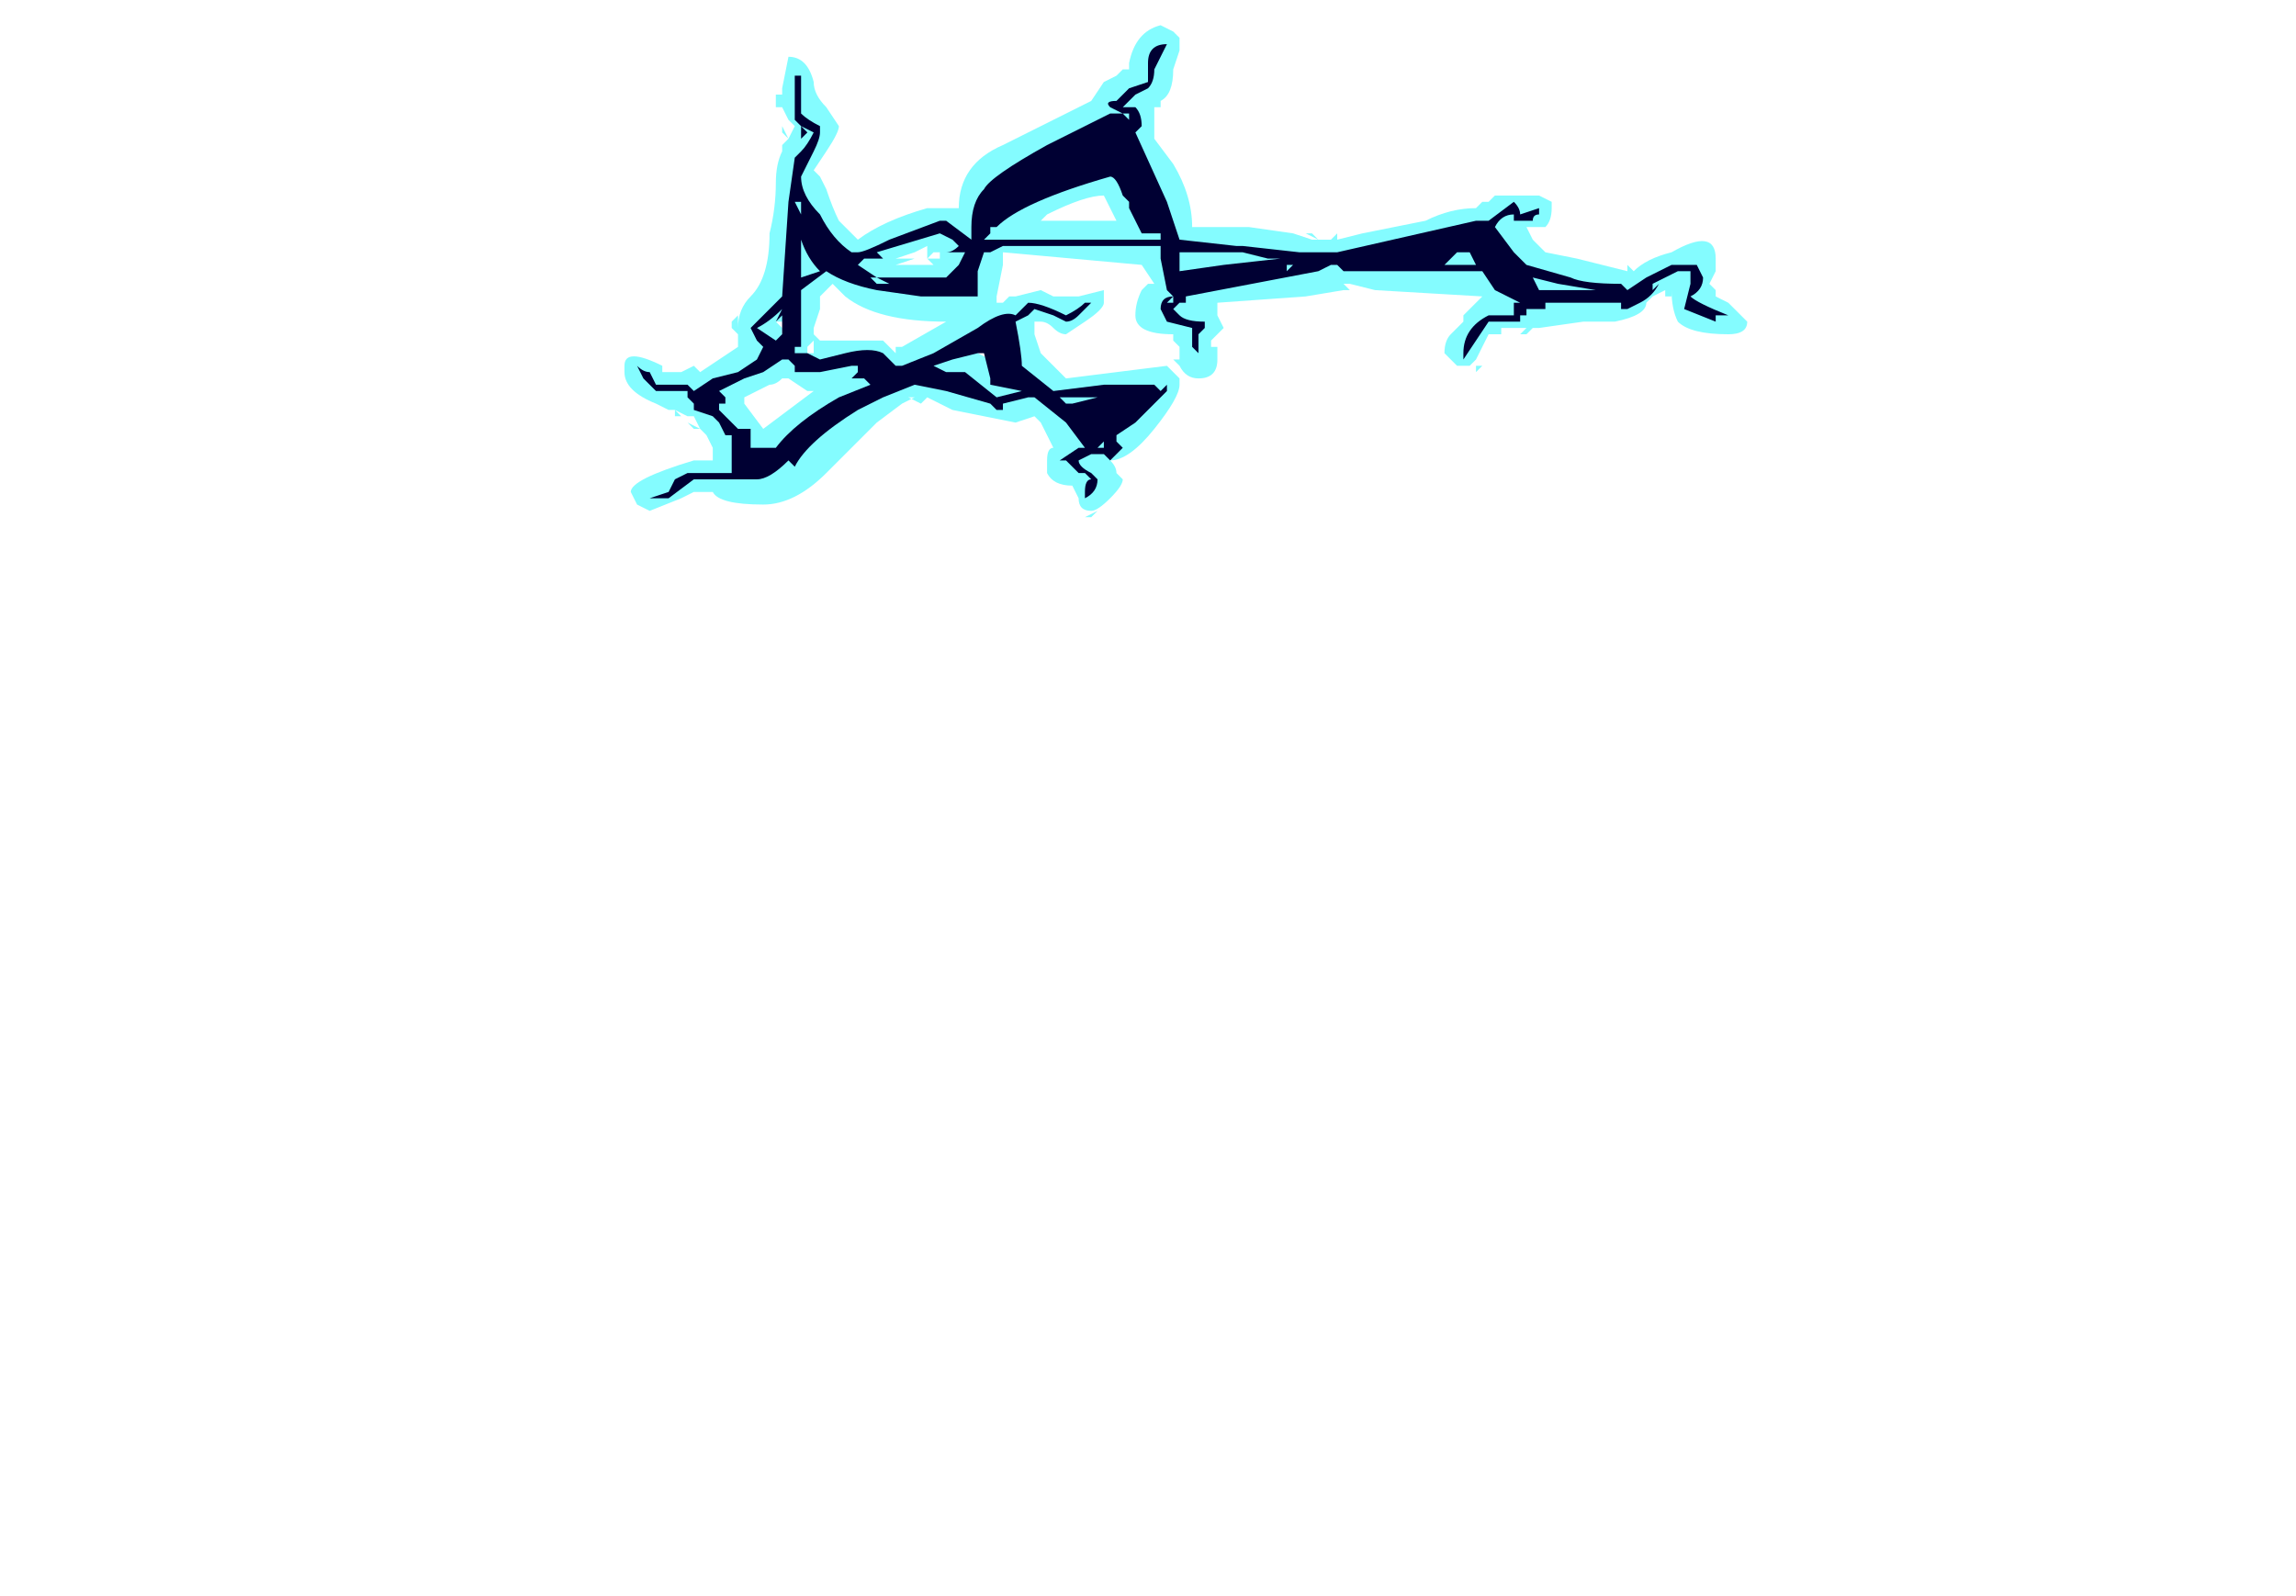 <?xml version="1.0" encoding="UTF-8" standalone="no"?>
<svg xmlns:ffdec="https://www.free-decompiler.com/flash" xmlns:xlink="http://www.w3.org/1999/xlink" ffdec:objectType="frame" height="88.55px" width="127.4px" xmlns="http://www.w3.org/2000/svg">
  <g transform="matrix(1.0, 0.0, 0.0, 1.0, 64.75, 152.95)">
    <use ffdec:characterId="528" height="3.9" transform="matrix(7.0, 0.0, 0.0, 7.0, -30.1, -151.55)" width="8.9" xlink:href="#shape0"/>
  </g>
  <defs>
    <g id="shape0" transform="matrix(1.0, 0.0, 0.0, 1.0, 4.3, 21.65)">
      <path d="M0.05 -21.3 Q0.05 -21.1 -0.05 -21.05 L-0.05 -21.0 -0.1 -21.0 -0.1 -20.75 0.05 -20.55 Q0.2 -20.3 0.2 -20.05 L0.65 -20.05 1.0 -20.0 1.15 -19.95 1.2 -19.95 1.1 -20.0 1.15 -20.0 1.2 -19.95 1.35 -19.95 1.55 -20.0 2.05 -20.1 Q2.25 -20.2 2.45 -20.2 L2.5 -20.25 2.55 -20.25 2.6 -20.3 2.95 -20.3 3.05 -20.25 3.05 -20.2 Q3.05 -20.1 3.0 -20.05 L2.85 -20.05 2.9 -19.95 3.0 -19.85 3.25 -19.8 3.65 -19.7 3.65 -19.75 3.7 -19.7 Q3.8 -19.8 4.0 -19.85 4.35 -20.05 4.35 -19.8 L4.35 -19.7 4.3 -19.6 4.35 -19.55 4.35 -19.5 4.45 -19.45 4.6 -19.3 Q4.6 -19.2 4.45 -19.2 4.15 -19.2 4.05 -19.3 4.0 -19.4 4.0 -19.55 L4.0 -19.5 3.95 -19.5 3.95 -19.55 3.85 -19.5 3.8 -19.45 Q3.8 -19.35 3.55 -19.3 L3.3 -19.3 2.95 -19.25 2.9 -19.25 2.85 -19.2 2.8 -19.2 2.85 -19.25 2.65 -19.25 2.65 -19.2 2.55 -19.2 2.45 -19.0 2.4 -18.95 2.3 -18.95 2.2 -19.05 Q2.2 -19.15 2.25 -19.2 L2.35 -19.3 2.35 -19.35 Q2.45 -19.45 2.5 -19.5 L1.65 -19.55 1.45 -19.6 1.4 -19.6 1.45 -19.55 1.4 -19.55 1.1 -19.5 0.4 -19.45 0.4 -19.35 0.45 -19.25 0.35 -19.15 0.35 -19.1 0.4 -19.1 0.4 -19.0 Q0.4 -18.85 0.25 -18.85 0.15 -18.85 0.1 -18.95 L0.05 -19.0 0.1 -19.0 0.1 -19.1 0.05 -19.15 0.05 -19.2 Q-0.25 -19.2 -0.25 -19.35 -0.25 -19.45 -0.2 -19.55 L-0.15 -19.6 -0.1 -19.6 -0.2 -19.75 -1.3 -19.85 -1.3 -19.75 -1.35 -19.5 -1.35 -19.45 -1.3 -19.45 -1.25 -19.5 -1.2 -19.5 -1.0 -19.55 -0.9 -19.5 Q-0.85 -19.5 -0.8 -19.5 L-0.7 -19.5 -0.5 -19.55 -0.5 -19.45 Q-0.5 -19.4 -0.65 -19.3 L-0.8 -19.2 Q-0.85 -19.2 -0.9 -19.25 -0.95 -19.3 -1.0 -19.3 L-1.05 -19.3 -1.05 -19.2 -1.0 -19.05 -0.8 -18.85 0.0 -18.95 0.1 -18.85 0.1 -18.8 Q0.1 -18.7 -0.1 -18.45 -0.3 -18.2 -0.45 -18.2 -0.4 -18.15 -0.4 -18.1 L-0.35 -18.05 Q-0.35 -18.0 -0.45 -17.9 -0.55 -17.8 -0.6 -17.8 -0.7 -17.8 -0.7 -17.9 L-0.75 -18.0 Q-0.9 -18.0 -0.95 -18.1 L-0.95 -18.2 Q-0.95 -18.3 -0.9 -18.3 L-1.0 -18.5 -1.05 -18.55 -1.2 -18.5 -1.7 -18.6 -1.9 -18.7 -1.95 -18.65 -2.05 -18.7 -2.0 -18.7 -2.1 -18.65 -2.3 -18.5 -2.7 -18.1 Q-2.95 -17.85 -3.2 -17.85 -3.55 -17.85 -3.6 -17.95 L-3.75 -17.95 -3.85 -17.9 -4.1 -17.8 -4.2 -17.85 -4.25 -17.95 Q-4.25 -18.05 -3.75 -18.2 L-3.6 -18.2 -3.6 -18.3 -3.65 -18.4 -3.7 -18.45 -3.75 -18.45 -3.8 -18.5 -3.7 -18.45 -3.75 -18.55 -3.8 -18.55 -3.9 -18.6 -3.85 -18.55 -3.9 -18.55 -3.9 -18.6 -3.95 -18.6 -4.05 -18.65 Q-4.3 -18.75 -4.3 -18.9 L-4.3 -18.95 Q-4.3 -19.1 -4.0 -18.95 L-4.0 -18.9 -3.85 -18.9 -3.75 -18.95 -3.7 -18.9 -3.4 -19.1 -3.4 -19.2 -3.45 -19.25 -3.45 -19.3 -3.4 -19.35 -3.4 -19.25 Q-3.4 -19.4 -3.3 -19.5 -3.15 -19.65 -3.15 -20.0 -3.1 -20.2 -3.1 -20.4 -3.1 -20.55 -3.05 -20.65 L-3.05 -20.7 -3.0 -20.75 -3.05 -20.8 -3.05 -20.85 -3.0 -20.75 -2.95 -20.85 -3.0 -20.9 -3.05 -21.0 -3.1 -21.0 -3.1 -21.1 -3.05 -21.1 -3.05 -21.15 -3.0 -21.4 Q-2.85 -21.4 -2.8 -21.2 -2.8 -21.1 -2.7 -21.0 L-2.6 -20.85 Q-2.6 -20.8 -2.7 -20.65 L-2.8 -20.5 -2.75 -20.45 -2.7 -20.35 Q-2.65 -20.2 -2.6 -20.1 L-2.45 -19.95 Q-2.25 -20.1 -1.9 -20.2 L-1.65 -20.2 Q-1.65 -20.55 -1.3 -20.7 L-0.6 -21.05 -0.5 -21.2 -0.4 -21.25 -0.35 -21.3 -0.3 -21.3 -0.3 -21.35 Q-0.25 -21.6 -0.05 -21.65 L0.05 -21.6 0.1 -21.55 0.1 -21.45 0.05 -21.3 M3.0 -20.0 L3.0 -20.0 M1.75 -19.8 L2.25 -19.85 2.2 -19.9 2.0 -19.85 1.75 -19.8 M2.6 -20.0 L2.45 -19.95 2.4 -19.95 2.2 -19.9 2.45 -19.9 2.45 -19.85 2.65 -19.8 Q2.6 -19.9 2.6 -19.95 L2.6 -20.0 M2.8 -19.55 L2.85 -19.5 2.95 -19.55 2.8 -19.6 2.8 -19.55 M0.25 -19.7 L0.2 -19.7 0.15 -19.6 0.2 -19.6 0.6 -19.7 0.4 -19.7 0.45 -19.65 0.4 -19.65 0.4 -19.7 0.25 -19.7 M1.3 -19.95 L1.35 -20.0 1.35 -19.95 1.3 -19.95 M2.55 -19.2 L2.55 -19.2 M2.5 -18.95 L2.45 -18.95 2.45 -18.9 2.5 -18.95 M-0.4 -20.8 Q-0.5 -20.75 -0.75 -20.65 -0.95 -20.55 -1.2 -20.45 -1.4 -20.3 -1.45 -20.15 L-1.45 -20.1 Q-1.2 -20.35 -0.7 -20.55 L-0.3 -20.55 -0.3 -20.6 -0.4 -20.6 -0.4 -20.65 -0.45 -20.7 -0.4 -20.8 M-1.0 -20.1 L-0.4 -20.1 -0.5 -20.3 Q-0.65 -20.3 -0.95 -20.15 L-1.0 -20.1 M-1.3 -19.75 L-1.3 -19.75 M-2.75 -19.5 L-2.75 -19.4 -2.8 -19.25 -2.8 -19.2 -2.75 -19.15 -2.25 -19.15 -2.15 -19.05 -2.15 -19.1 -2.1 -19.1 -1.75 -19.3 Q-2.3 -19.3 -2.55 -19.5 L-2.65 -19.6 -2.7 -19.55 -2.75 -19.5 M-2.7 -19.85 L-2.75 -19.9 -2.75 -19.8 -2.7 -19.85 M-1.9 -19.9 L-2.0 -19.85 -2.15 -19.8 -2.0 -19.8 -2.15 -19.75 -1.85 -19.75 -1.9 -19.8 -1.8 -19.8 -1.8 -19.85 -1.85 -19.85 -1.9 -19.8 -1.9 -19.9 M-1.75 -18.6 L-1.75 -18.6 M-2.85 -19.05 L-2.8 -19.05 -2.8 -19.15 -2.85 -19.1 -2.85 -19.05 M-2.8 -18.75 L-2.85 -18.75 -3.0 -18.85 -3.05 -18.85 Q-3.1 -18.8 -3.15 -18.8 -3.25 -18.75 -3.35 -18.7 L-3.35 -18.65 -3.2 -18.45 -2.8 -18.75 M-2.9 -18.75 L-2.9 -18.75 M-2.75 -18.5 L-3.0 -18.35 -3.15 -18.25 -3.2 -18.15 -3.15 -18.15 -2.95 -18.25 -2.75 -18.5 M-0.6 -18.6 L-0.6 -18.45 -0.55 -18.4 -0.55 -18.45 -0.5 -18.45 -0.3 -18.65 -0.4 -18.65 -0.4 -18.6 -0.6 -18.6 M-1.35 -18.9 L-1.3 -18.85 -1.2 -18.85 Q-1.3 -19.0 -1.3 -19.15 L-1.5 -19.05 -1.3 -18.95 -1.3 -18.9 -1.35 -18.9 M-0.65 -17.75 L-0.55 -17.8 -0.6 -17.75 -0.65 -17.75 M-3.1 -20.9 L-3.1 -20.9 M-3.0 -19.3 L-2.95 -19.4 -3.05 -19.3 -3.1 -19.3 -3.05 -19.25 -3.05 -19.2 -3.0 -19.2 -3.0 -19.25 -3.05 -19.3 -3.0 -19.3 M-4.05 -18.95 L-4.05 -18.95" fill="#77fbff" fill-opacity="0.902" fill-rule="evenodd" stroke="none"/>
      <path d="M2.9 -20.1 L2.75 -20.1 2.75 -20.15 Q2.65 -20.15 2.6 -20.05 L2.75 -19.85 2.85 -19.75 3.2 -19.65 Q3.3 -19.6 3.6 -19.6 L3.65 -19.55 3.8 -19.65 4.0 -19.75 4.2 -19.75 4.25 -19.65 Q4.25 -19.55 4.15 -19.5 4.2 -19.45 4.45 -19.35 L4.35 -19.35 4.35 -19.3 4.1 -19.4 4.15 -19.6 4.15 -19.7 4.05 -19.7 3.85 -19.6 3.85 -19.55 3.9 -19.6 Q3.85 -19.5 3.75 -19.45 L3.65 -19.4 3.6 -19.4 3.6 -19.45 3.0 -19.45 3.0 -19.4 2.85 -19.4 2.85 -19.35 2.8 -19.35 2.8 -19.3 2.55 -19.3 2.35 -19.0 2.35 -19.05 Q2.35 -19.25 2.55 -19.35 L2.75 -19.35 2.75 -19.45 2.8 -19.45 Q2.7 -19.5 2.6 -19.55 L2.5 -19.7 1.4 -19.7 1.35 -19.75 1.3 -19.75 1.2 -19.7 0.15 -19.5 0.15 -19.45 0.1 -19.45 0.05 -19.4 0.1 -19.35 Q0.15 -19.3 0.3 -19.3 0.3 -19.35 0.3 -19.25 L0.25 -19.2 0.25 -19.05 Q0.3 -19.0 0.25 -19.05 L0.2 -19.1 0.2 -19.15 Q0.2 -19.2 0.2 -19.25 L0.0 -19.3 -0.05 -19.4 Q-0.05 -19.5 0.05 -19.5 L0.0 -19.45 0.05 -19.45 0.05 -19.5 0.0 -19.55 -0.05 -19.8 -0.05 -19.9 -1.3 -19.9 -1.4 -19.85 -1.45 -19.85 -1.5 -19.7 -1.5 -19.5 -1.95 -19.5 -2.3 -19.55 Q-2.55 -19.6 -2.7 -19.7 L-2.9 -19.55 -2.9 -19.1 -2.95 -19.1 -2.95 -19.05 -2.85 -19.05 -2.75 -19.0 -2.55 -19.05 Q-2.35 -19.1 -2.25 -19.05 L-2.15 -18.95 -2.1 -18.95 -1.85 -19.05 -1.5 -19.25 Q-1.3 -19.4 -1.2 -19.35 L-1.1 -19.45 Q-1.0 -19.45 -0.8 -19.35 -0.7 -19.4 -0.65 -19.45 L-0.6 -19.45 -0.7 -19.35 Q-0.75 -19.3 -0.8 -19.3 L-0.9 -19.35 -1.05 -19.4 -1.1 -19.35 -1.2 -19.3 Q-1.15 -19.05 -1.15 -18.95 L-0.9 -18.75 -0.5 -18.8 -0.1 -18.8 -0.05 -18.75 0.0 -18.8 0.0 -18.75 -0.25 -18.5 -0.4 -18.4 -0.4 -18.35 -0.35 -18.3 -0.45 -18.2 -0.5 -18.25 -0.6 -18.25 -0.7 -18.2 Q-0.7 -18.15 -0.6 -18.1 L-0.55 -18.05 Q-0.55 -17.95 -0.65 -17.9 L-0.65 -17.95 Q-0.65 -18.05 -0.6 -18.05 L-0.65 -18.1 -0.7 -18.1 -0.8 -18.2 -0.85 -18.2 -0.7 -18.3 -0.65 -18.3 -0.8 -18.5 -1.05 -18.7 -1.1 -18.7 -1.3 -18.65 -1.3 -18.6 -1.35 -18.6 -1.4 -18.65 -1.75 -18.75 -2.0 -18.8 -2.25 -18.7 Q-2.35 -18.65 -2.45 -18.6 -2.85 -18.35 -2.95 -18.15 L-3.0 -18.2 Q-3.15 -18.05 -3.25 -18.05 L-3.75 -18.05 -3.95 -17.9 -4.1 -17.9 -3.95 -17.95 -3.9 -18.05 -3.8 -18.1 -3.45 -18.1 -3.45 -18.4 -3.5 -18.4 -3.55 -18.5 -3.6 -18.55 -3.75 -18.6 -3.75 -18.65 -3.8 -18.7 -3.8 -18.75 -4.05 -18.75 -4.15 -18.85 -4.2 -18.95 Q-4.15 -18.9 -4.1 -18.9 L-4.05 -18.8 Q-3.95 -18.8 -3.8 -18.8 L-3.75 -18.75 -3.6 -18.85 -3.4 -18.9 -3.25 -19.0 -3.2 -19.1 -3.25 -19.15 -3.3 -19.25 -3.05 -19.5 -3.0 -20.25 -2.95 -20.6 -2.9 -20.65 Q-2.85 -20.7 -2.8 -20.8 L-2.9 -20.85 -2.85 -20.8 -2.9 -20.75 -2.9 -20.85 -2.95 -20.9 -2.95 -21.25 -2.9 -21.25 -2.9 -20.95 Q-2.85 -20.9 -2.75 -20.85 -2.75 -20.9 -2.75 -20.8 -2.75 -20.75 -2.8 -20.65 L-2.9 -20.45 Q-2.9 -20.3 -2.75 -20.15 -2.65 -19.95 -2.5 -19.85 L-2.45 -19.85 Q-2.4 -19.85 -2.2 -19.95 L-1.8 -20.1 -1.75 -20.1 -1.55 -19.95 -1.55 -20.05 Q-1.55 -20.25 -1.45 -20.35 -1.4 -20.45 -0.95 -20.7 L-0.45 -20.95 -0.35 -20.95 -0.3 -20.9 -0.3 -20.95 -0.35 -20.95 -0.45 -21.0 Q-0.5 -21.05 -0.4 -21.05 L-0.3 -21.15 -0.15 -21.2 Q-0.15 -21.25 -0.15 -21.35 -0.15 -21.5 0.0 -21.5 L-0.1 -21.3 Q-0.1 -21.2 -0.15 -21.15 L-0.25 -21.1 -0.35 -21.0 -0.25 -21.0 Q-0.2 -20.95 -0.2 -20.85 L-0.25 -20.8 0.0 -20.25 0.1 -19.95 0.55 -19.9 0.6 -19.9 1.05 -19.85 1.35 -19.85 2.45 -20.1 2.55 -20.1 2.75 -20.25 Q2.8 -20.2 2.8 -20.15 L2.95 -20.2 2.95 -20.15 Q2.9 -20.15 2.9 -20.1 M3.0 -19.55 L3.4 -19.55 3.1 -19.6 2.9 -19.65 2.95 -19.55 3.0 -19.55 M3.7 -19.5 L3.7 -19.5 M1.55 -19.8 L1.55 -19.8 M4.15 -19.5 L4.15 -19.5 M2.3 -19.85 L2.2 -19.75 2.45 -19.75 2.4 -19.85 2.3 -19.85 M0.1 -19.7 L0.45 -19.75 0.9 -19.8 0.8 -19.8 0.6 -19.85 0.1 -19.85 0.1 -19.7 M0.3 -19.65 L0.3 -19.65 M1.0 -19.75 L0.95 -19.75 0.95 -19.7 1.0 -19.75 M-1.4 -20.05 L-1.4 -20.05 -1.4 -20.0 -1.45 -19.95 -1.3 -19.95 -0.05 -19.95 -0.05 -20.0 -0.2 -20.0 -0.3 -20.2 -0.3 -20.25 -0.35 -20.3 Q-0.4 -20.45 -0.45 -20.45 -1.15 -20.25 -1.35 -20.05 L-1.4 -20.05 M-2.9 -20.05 L-2.9 -19.65 -2.75 -19.7 Q-2.85 -19.8 -2.9 -19.95 L-2.9 -20.05 M-2.25 -19.8 L-2.4 -19.8 -2.45 -19.75 -2.3 -19.65 -1.75 -19.65 -1.65 -19.75 -1.6 -19.85 -1.75 -19.85 Q-1.7 -19.85 -1.65 -19.9 L-1.7 -19.95 -1.8 -20.0 -2.3 -19.85 -2.25 -19.8 M-2.35 -19.65 L-2.3 -19.6 -2.2 -19.6 -2.3 -19.65 -2.35 -19.65 M-1.7 -19.0 L-1.85 -18.95 -1.75 -18.9 -1.6 -18.9 -1.35 -18.7 -1.15 -18.75 -1.4 -18.8 -1.4 -18.85 -1.45 -19.05 -1.5 -19.05 -1.7 -19.0 M-2.75 -18.9 L-2.95 -18.9 -2.95 -18.95 -3.0 -19.0 -3.05 -19.0 -3.2 -18.9 -3.35 -18.85 Q-3.45 -18.8 -3.55 -18.75 L-3.5 -18.7 -3.5 -18.65 -3.55 -18.65 -3.55 -18.6 -3.4 -18.45 -3.3 -18.45 Q-3.3 -18.4 -3.3 -18.3 L-3.1 -18.3 Q-2.95 -18.5 -2.6 -18.7 L-2.35 -18.8 -2.4 -18.85 -2.5 -18.85 -2.45 -18.9 -2.45 -18.95 -2.5 -18.95 -2.75 -18.9 M-2.3 -18.8 L-2.3 -18.8 M-0.55 -18.7 L-0.85 -18.7 -0.8 -18.65 -0.75 -18.65 -0.55 -18.7 M-0.5 -18.75 L-0.5 -18.75 M-0.5 -18.35 L-0.55 -18.3 -0.5 -18.3 -0.5 -18.35 M-2.9 -20.25 L-2.9 -20.15 -2.95 -20.25 -2.9 -20.25 M-3.05 -19.35 L-3.1 -19.3 -3.05 -19.4 Q-3.15 -19.3 -3.25 -19.25 L-3.1 -19.15 -3.05 -19.2 Q-3.05 -19.25 -3.05 -19.3 L-3.05 -19.35 M-3.0 -19.0 L-3.0 -19.0 M-3.0 -19.1 L-3.0 -19.1 M-3.65 -18.7 L-3.65 -18.7" fill="#000033" fill-rule="evenodd" stroke="none"/>
    </g>
  </defs>
</svg>

